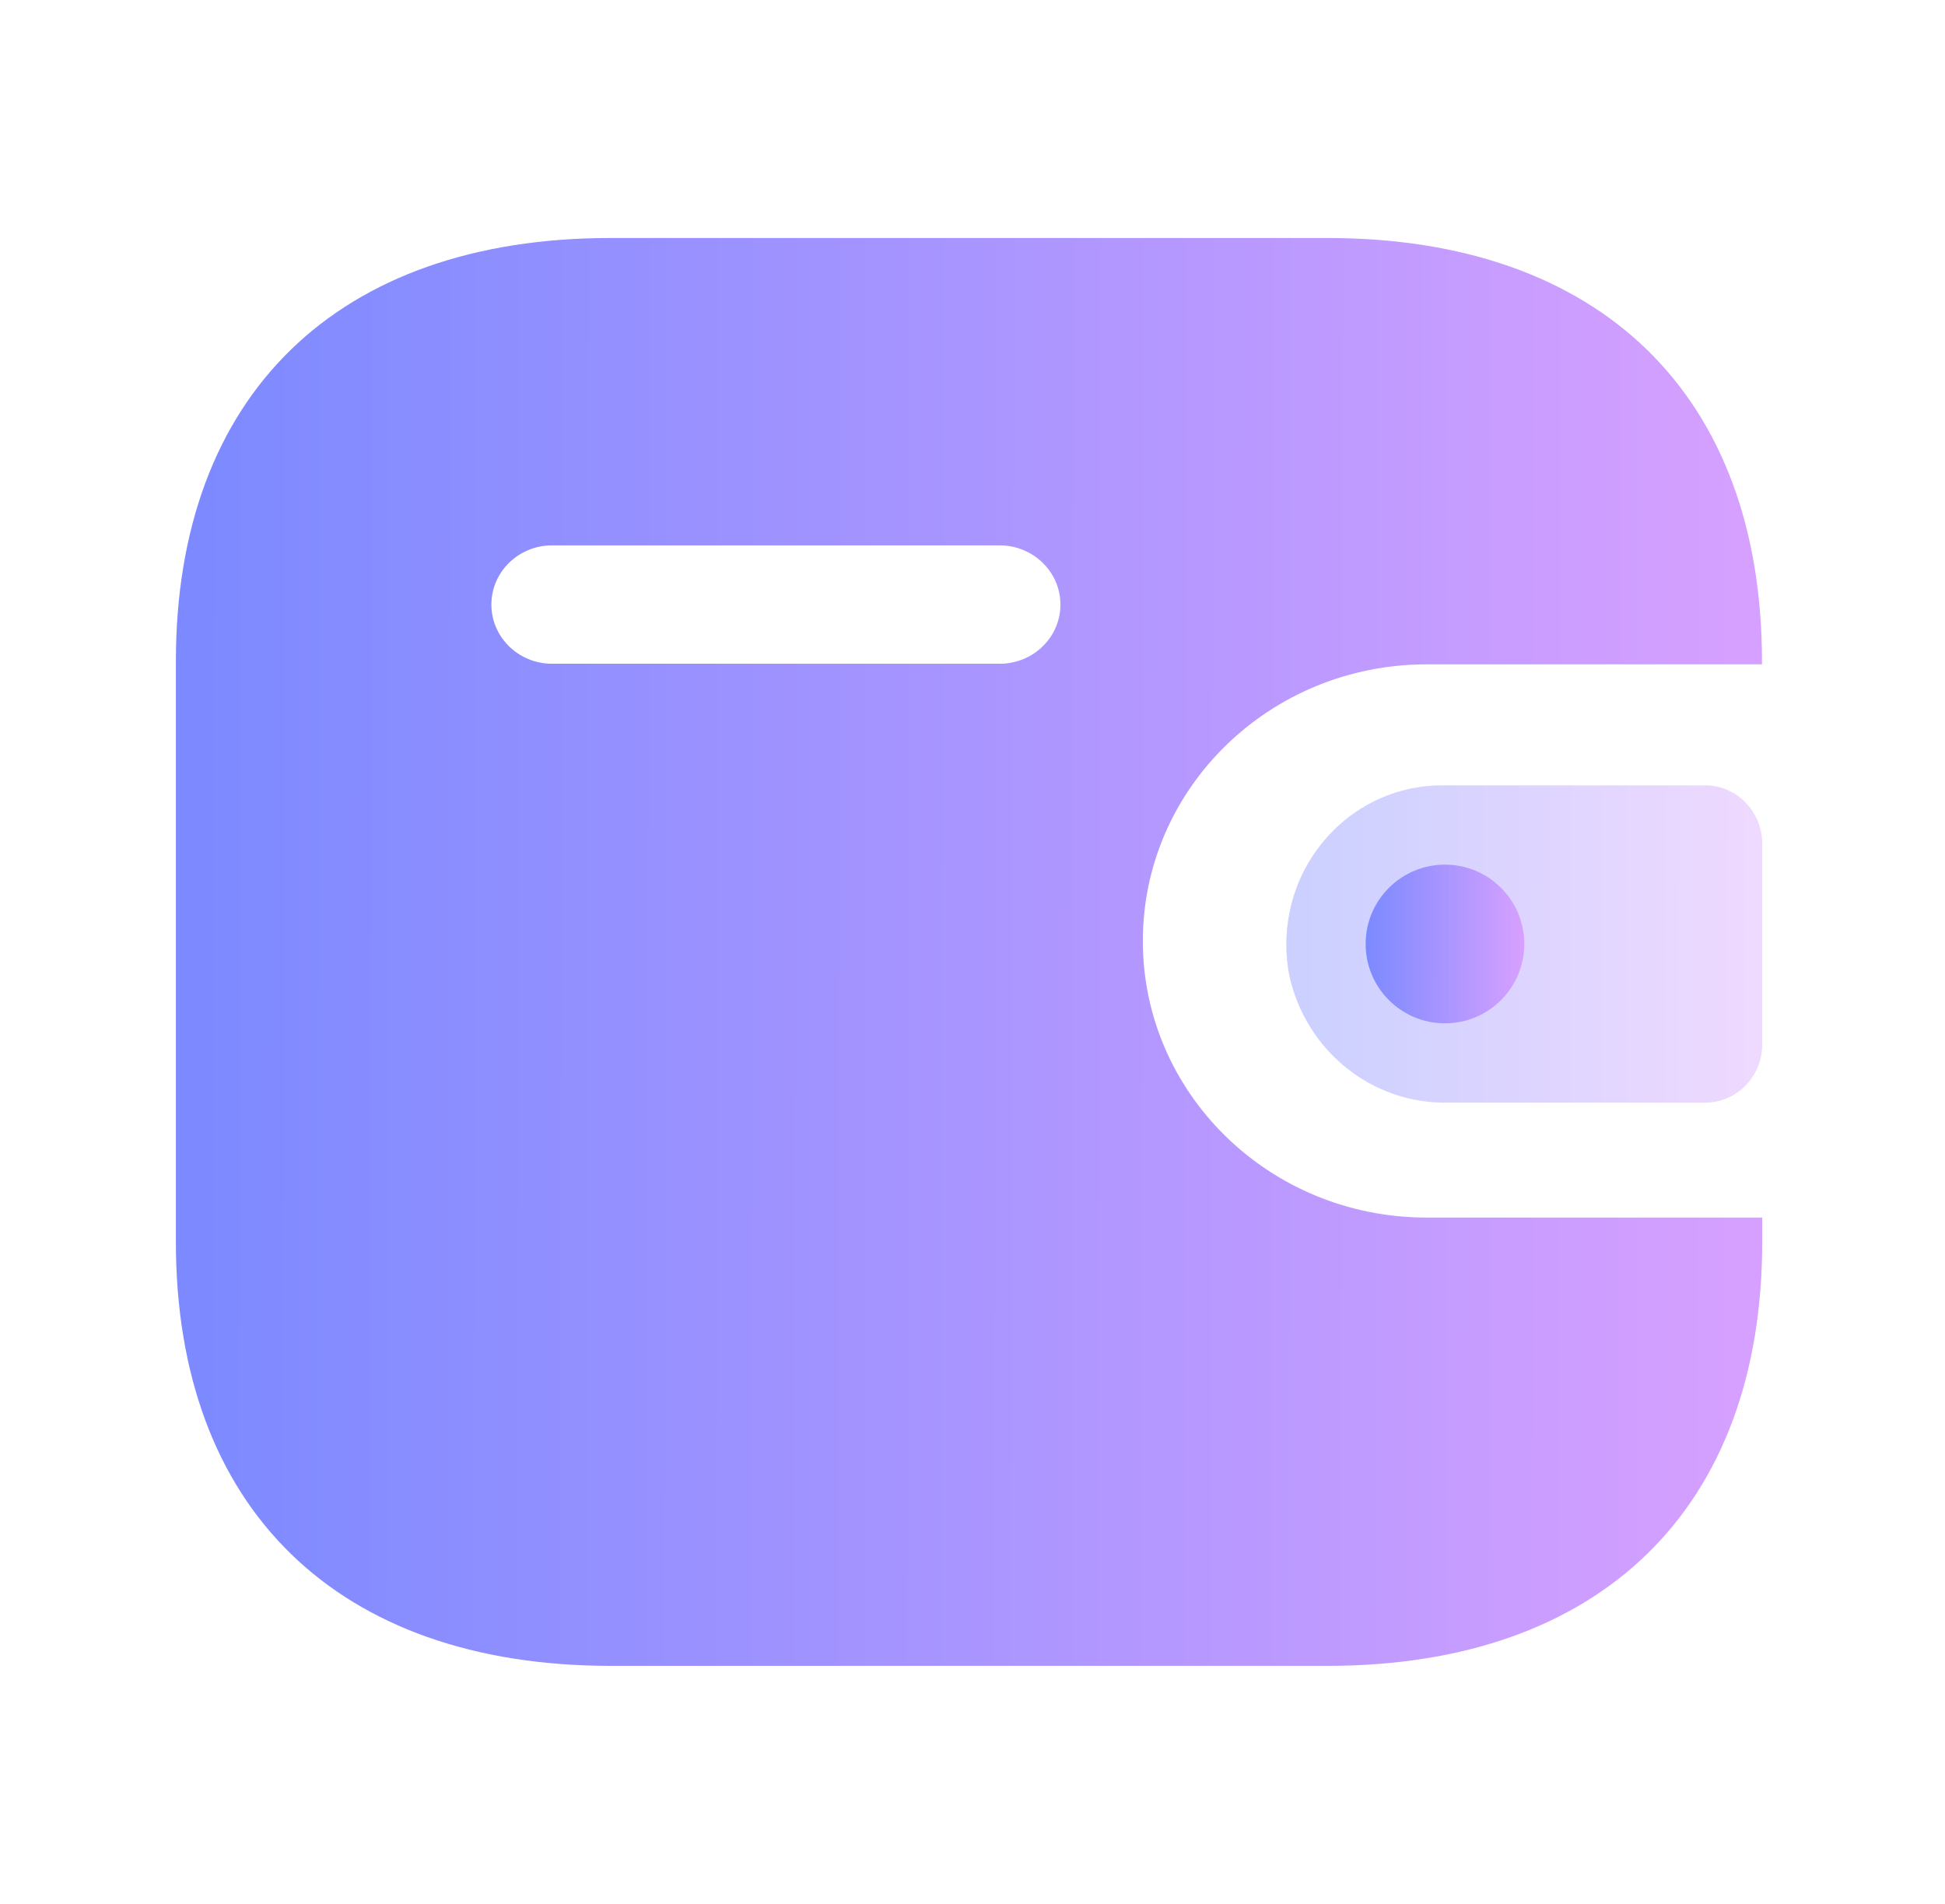 <svg width="47" height="46" viewBox="0 0 47 46" fill="none" xmlns="http://www.w3.org/2000/svg">
<path fill-rule="evenodd" clip-rule="evenodd" d="M42.577 16.052H34.46C30.683 16.059 27.623 19.042 27.616 22.725C27.611 26.416 30.674 29.413 34.46 29.418H42.583V30.004C42.583 36.443 38.68 40.25 32.075 40.25H14.76C8.153 40.25 4.25 36.443 4.25 30.004V15.981C4.25 9.542 8.153 5.75 14.76 5.75H32.068C38.673 5.75 42.577 9.542 42.577 15.981V16.052ZM13.334 16.037H24.144H24.151H24.165C24.974 16.034 25.628 15.391 25.625 14.601C25.621 13.812 24.96 13.174 24.151 13.177H13.334C12.53 13.18 11.877 13.816 11.874 14.602C11.871 15.391 12.525 16.034 13.334 16.037Z" fill="url(#paint0_linear_31_2837)"/>
<path opacity="0.4" d="M31.155 23.569C31.556 25.392 33.154 26.674 34.979 26.641H41.208C41.968 26.641 42.583 26.012 42.583 25.235V20.383C42.582 19.607 41.968 18.977 41.208 18.975H34.833C32.757 18.982 31.08 20.705 31.083 22.828C31.083 23.077 31.108 23.325 31.155 23.569Z" fill="url(#paint1_linear_31_2837)"/>
<circle cx="34.917" cy="22.808" r="1.917" fill="url(#paint2_linear_31_2837)"/>
<defs>
<linearGradient id="paint0_linear_31_2837" x1="4.973" y1="25.226" x2="41.861" y2="25.285" gradientUnits="userSpaceOnUse">
<stop stop-color="#7D8AFF"/>
<stop offset="1" stop-color="#D5A0FF"/>
</linearGradient>
<linearGradient id="paint1_linear_31_2837" x1="31.3" y1="23.303" x2="42.367" y2="23.327" gradientUnits="userSpaceOnUse">
<stop stop-color="#7D8AFF"/>
<stop offset="1" stop-color="#D5A0FF"/>
</linearGradient>
<linearGradient id="paint2_linear_31_2837" x1="33.072" y1="23.056" x2="36.761" y2="23.061" gradientUnits="userSpaceOnUse">
<stop stop-color="#7D8AFF"/>
<stop offset="1" stop-color="#D5A0FF"/>
</linearGradient>
</defs>
</svg>
